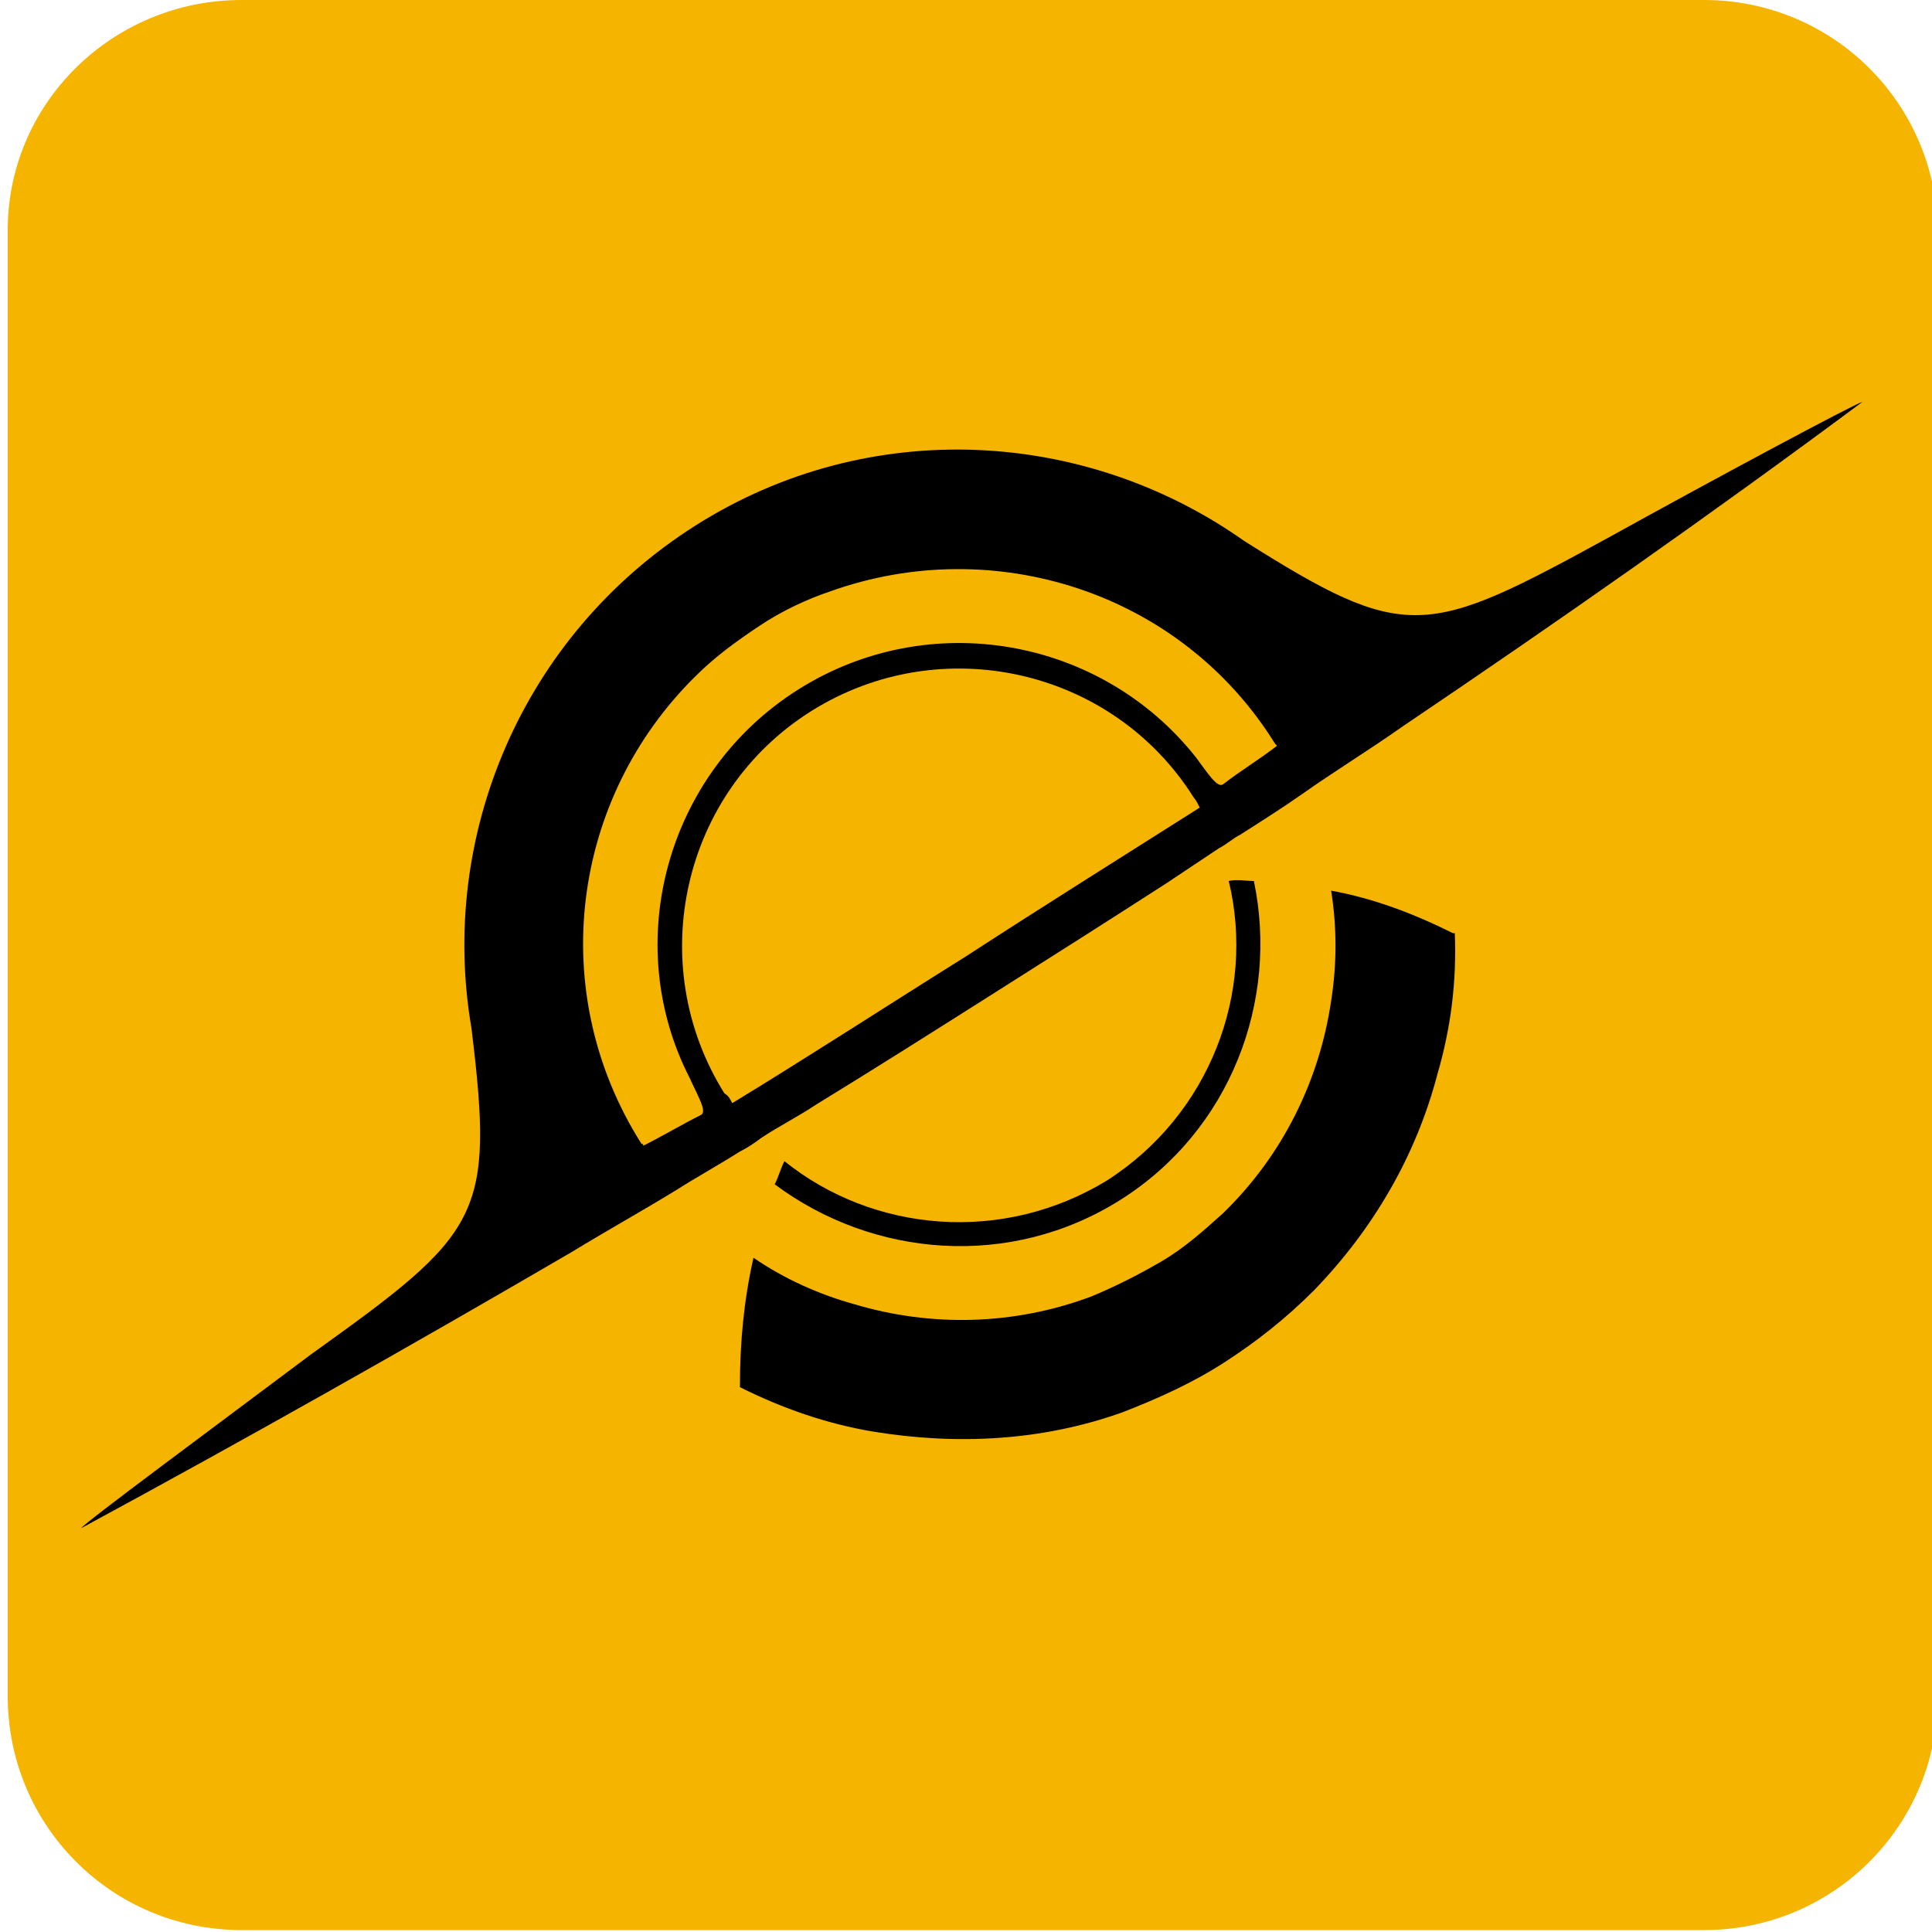 <?xml version="1.0" encoding="utf-8"?>
<!-- Generator: Adobe Illustrator 26.4.1, SVG Export Plug-In . SVG Version: 6.00 Build 0)  -->
<svg version="1.1" id="Layer_1" xmlns="http://www.w3.org/2000/svg" xmlns:xlink="http://www.w3.org/1999/xlink" x="0px" y="0px"
	 viewBox="0 0 100 100" style="enable-background:new 0 0 100 100;" xml:space="preserve">
<style type="text/css">
	.st0{fill:#F4B400;}
</style>
<g>
	<g>
		<path class="st0" d="M100.3,12.1v75.7c0,6.7-5.4,12.1-12.1,12.1H12.5c-6.7,0-12.1-5.4-12.1-12.1V12.1C0.3,5.4,5.8,0,12.5,0h75.7
			C94.9,0,100.3,5.4,100.3,12.1z"/>
	</g>
</g>
<g>
	<path d="M83.3,27.8C73.8,33,72.8,33.3,64.4,28C56.2,22.2,45,21.5,36,27.2l0,0c-9,5.7-13.3,16.1-11.6,26c1.2,9.8,0.5,10.6-8.3,16.9
		C10.9,74,4.4,78.8,4.2,79.1c8.5-4.6,17-9.4,25.4-14.3c1.8-1.1,3.6-2.1,5.4-3.2c1.1-0.7,2.2-1.3,3.3-2l0,0c0.4-0.2,0.7-0.4,1.1-0.7
		l0,0c0.9-0.6,1.9-1.1,2.8-1.7c0,0,0,0,0,0c3.1-1.9,6.1-3.8,9.1-5.7l0,0c3-1.9,6-3.8,9.1-5.8c0,0,0,0,0,0c0.9-0.6,1.8-1.2,2.7-1.8
		l0,0c0.4-0.2,0.7-0.5,1.1-0.7l0,0c1.1-0.7,2.2-1.4,3.2-2.1c1.7-1.2,3.5-2.3,5.2-3.5c8-5.4,16-11,23.8-16.8
		C96,20.9,88.9,24.7,83.3,27.8z M62.1,41.8C58,44.4,54,46.9,50,49.5l0,0c-4,2.5-8,5.1-12.1,7.6c-0.1-0.2-0.2-0.4-0.4-0.5
		C33.3,49.9,35.3,41,42,36.8l0,0c6.7-4.2,15.6-2.2,19.8,4.5C61.9,41.4,62,41.6,62.1,41.8z M66.1,38.6c-0.9,0.7-1.9,1.3-2.8,2
		c-0.3,0.2-0.8-0.6-1.4-1.4c0,0,0,0,0,0C57,33,48.1,31.4,41.3,35.7l0,0c-6.8,4.3-9.2,13.1-5.6,20.1c0,0,0,0,0,0
		c0.4,0.9,0.9,1.7,0.6,1.9c-1,0.5-2,1.1-3,1.6c0,0,0-0.1-0.1-0.1c-5-7.9-3.6-17.9,2.8-24.2l0,0c1-1,2.1-1.8,3.3-2.6l0,0
		c1.2-0.8,2.5-1.4,3.7-1.8l0,0c8.4-3,18.1,0,23,7.9C66.1,38.6,66.1,38.6,66.1,38.6z"/>
	<path d="M75.3,48.3c0.1,2.5-0.2,4.9-0.9,7.3c0,0,0,0,0,0c0,0,0,0,0,0c0,0,0,0,0,0c0,0,0,0,0,0c-1.1,4.2-3.3,8-6.4,11.2c0,0,0,0,0,0
		c0,0,0,0,0,0c0,0,0,0,0,0c-1.4,1.4-2.9,2.6-4.6,3.7l0,0c-1.7,1.1-3.5,1.9-5.3,2.6c0,0,0,0,0,0c0,0,0,0,0,0c0,0,0,0,0,0
		c-4.2,1.5-8.6,1.7-12.9,1c0,0,0,0,0,0c0,0,0,0,0,0c0,0,0,0,0,0c0,0,0,0,0,0c-2.4-0.4-4.7-1.2-6.9-2.3c0,0,0-0.1,0-0.1
		c0-2.2,0.2-4.4,0.7-6.6c1.6,1.1,3.4,1.9,5.2,2.4c0,0,0,0,0,0c4,1.2,8.3,1.1,12.3-0.4c0,0,0,0,0,0c1.2-0.5,2.4-1.1,3.6-1.8l0,0
		c1.2-0.7,2.2-1.6,3.2-2.5c0,0,0,0,0,0c3.1-3,5-6.9,5.6-11c0,0,0,0,0,0c0.3-1.9,0.3-3.8,0-5.7c2.2,0.4,4.3,1.2,6.3,2.2
		C75.2,48.3,75.2,48.3,75.3,48.3z"/>
	<path d="M64.9,45.6L64.9,45.6c1.3,6.2-1.2,12.9-6.9,16.5l0,0c-5.7,3.6-12.8,3-17.9-0.8l0,0c0.2-0.4,0.3-0.8,0.5-1.2
		c4.6,3.7,11.3,4.3,16.7,1l0,0c5.3-3.4,7.7-9.7,6.3-15.5C64,45.5,64.5,45.6,64.9,45.6z"/>
</g>
</svg>
